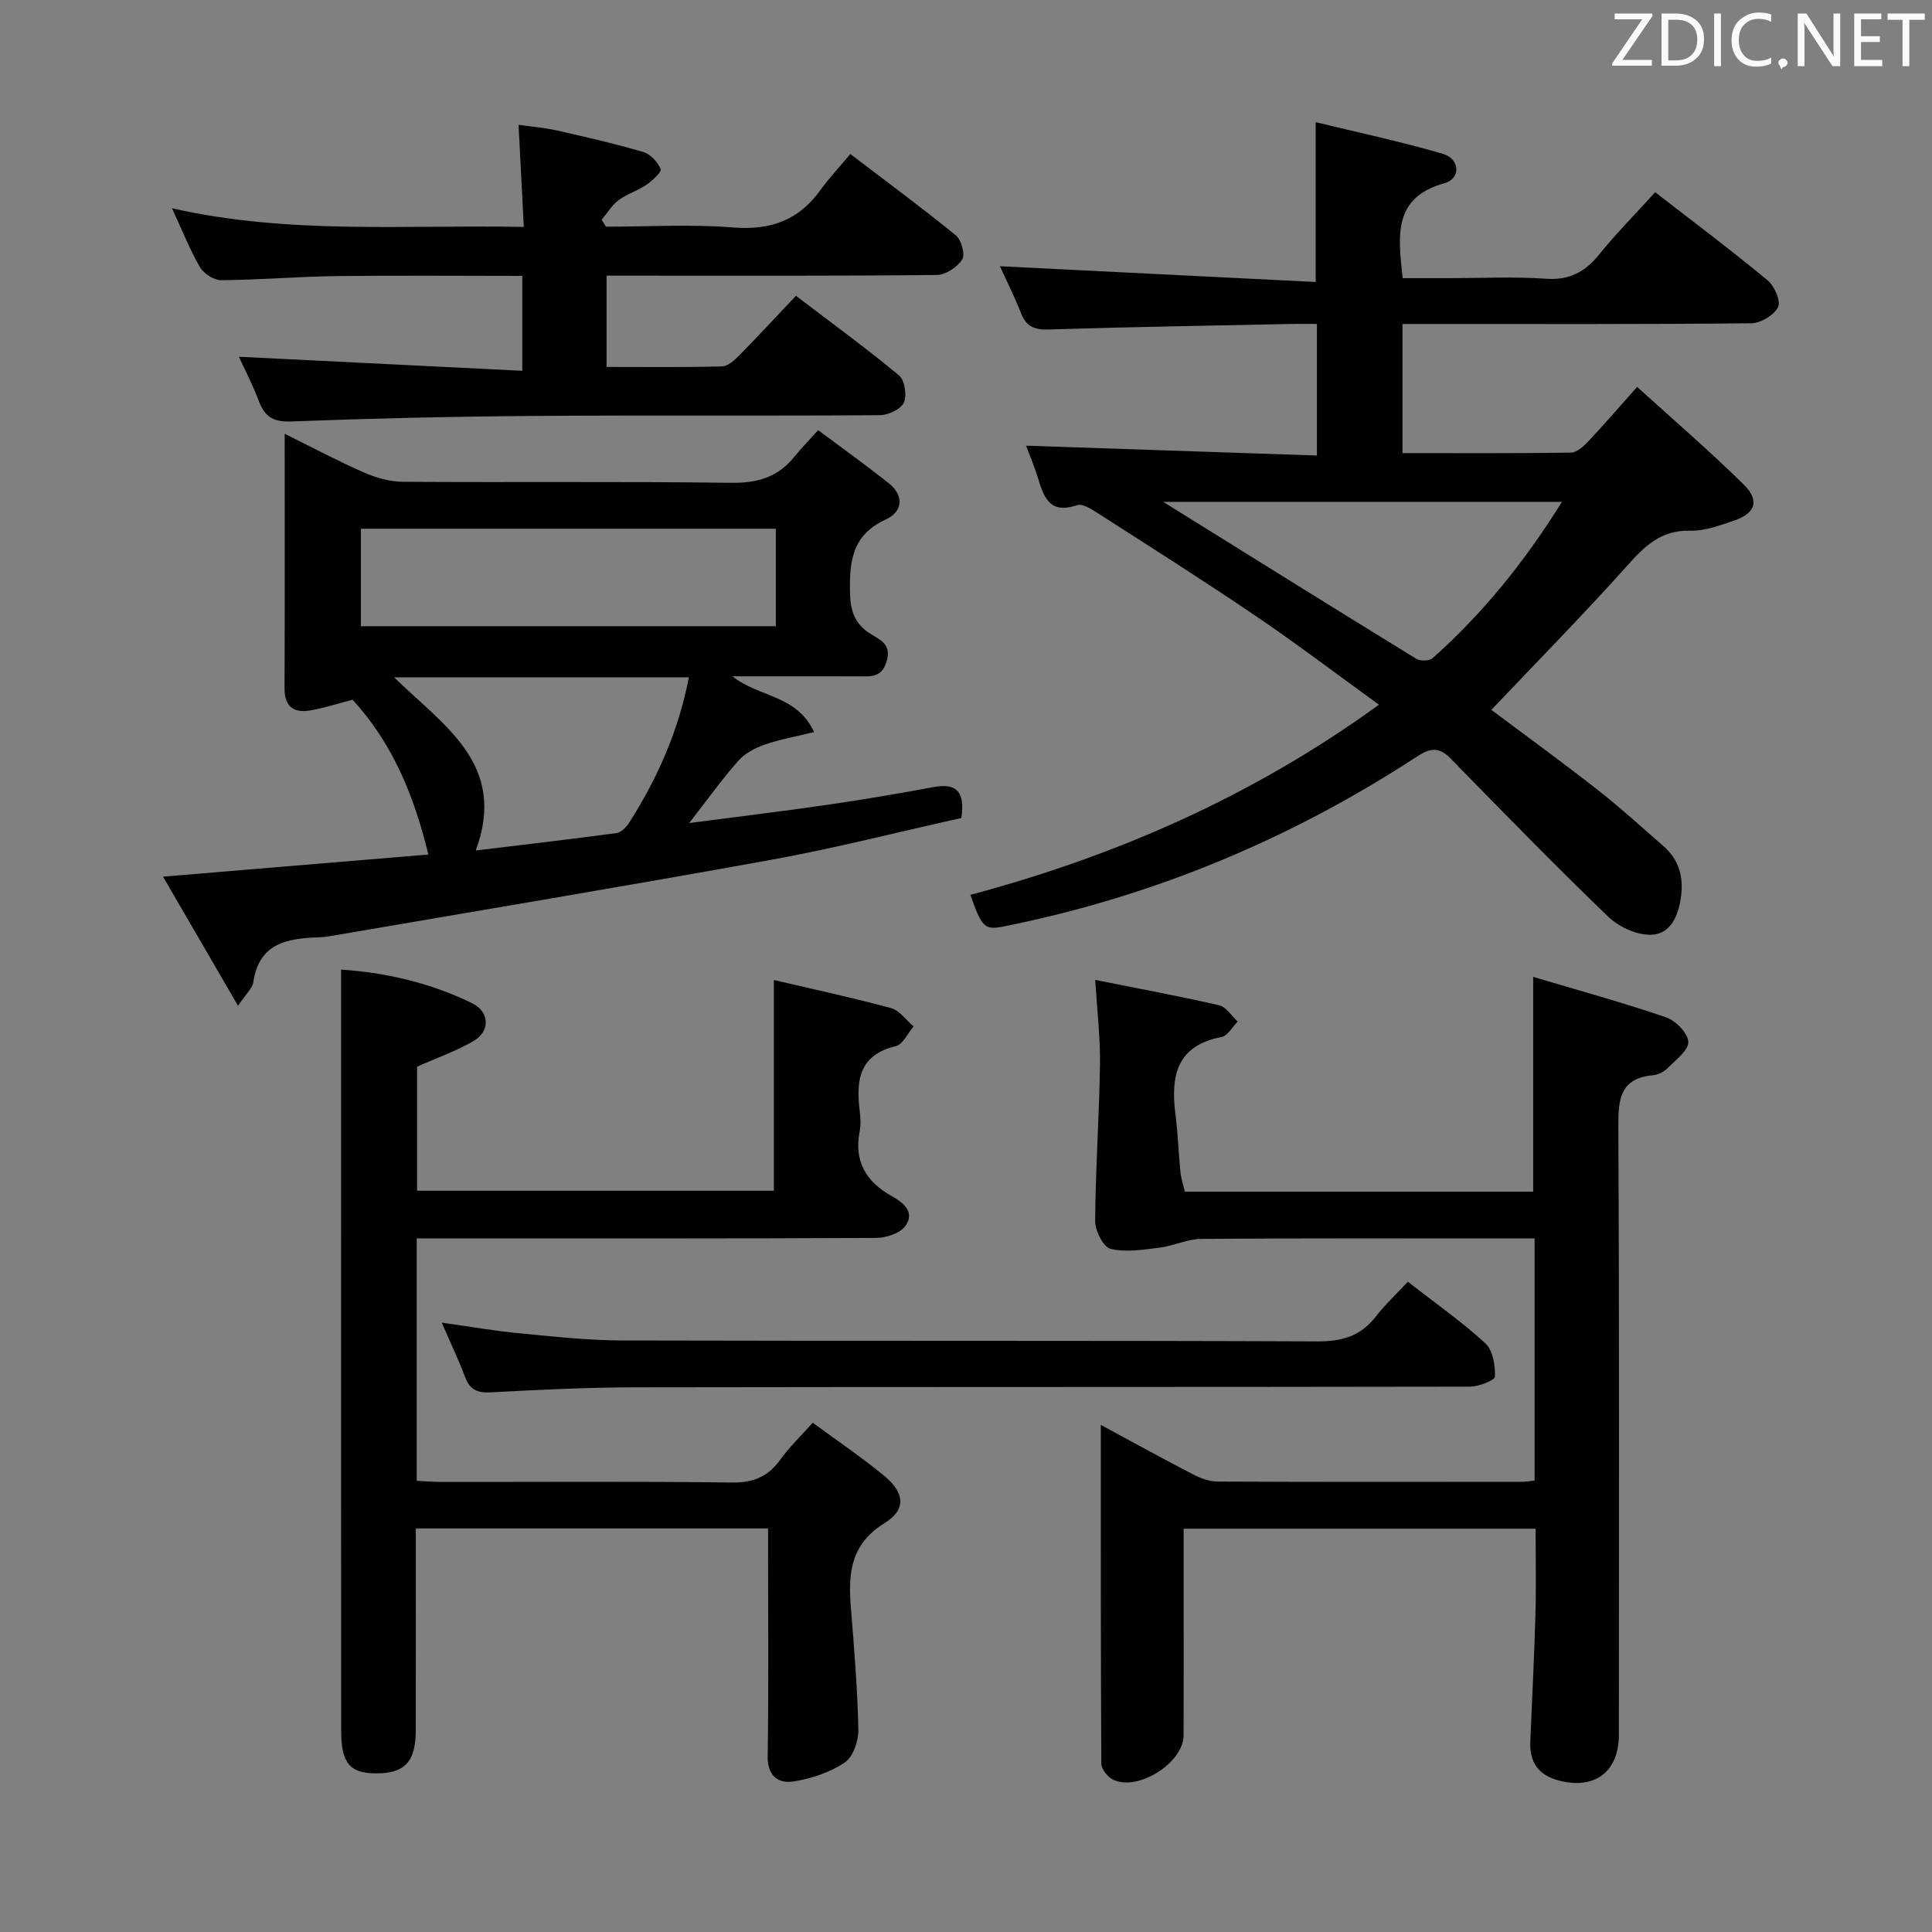 <svg enable-background="new 0 0 400 400" viewBox="0 0 400 400" xmlns="http://www.w3.org/2000/svg"><rect x="0" y="0" width="400" height="400" fill="#808080" stroke="none"/><path d="m200.91 185.27c30.25-8.09 58.51-20.45 84.59-39.37-8.83-6.39-16.97-12.57-25.42-18.31-10.74-7.29-21.71-14.23-32.63-21.24-1.35-.87-3.29-2.15-4.46-1.76-5.95 2.02-6.95-2-8.23-6.06-.74-2.35-1.71-4.63-2.33-6.26 19.88.67 39.9 1.35 60.22 2.04 0-9.5 0-17.94 0-27.24-1.68 0-3.42-.03-5.16 0-16.81.35-33.61.62-50.41 1.15-2.95.09-4.6-.63-5.69-3.38-1.38-3.51-3.09-6.89-4.37-9.72 21.81 1.09 43.57 2.17 65.38 3.26 0-11.62 0-21.85 0-33.09 8.87 2.16 17.7 4.04 26.34 6.56 3.54 1.03 3.76 5.13.33 6.08-10.69 2.97-9.62 10.79-8.66 19.66h9.64c6.66 0 13.35-.35 19.98.12 4.89.35 8.13-1.39 11.08-5.05 3.54-4.38 7.53-8.4 11.58-12.86 7.87 6.1 15.72 11.99 23.28 18.24 1.41 1.17 2.78 4.31 2.16 5.54-.84 1.67-3.59 3.33-5.54 3.35-22.16.23-44.32.15-66.47.15-1.8 0-3.61 0-5.75 0v26.73c11.68 0 23.28.07 34.88-.1 1.21-.02 2.61-1.29 3.57-2.31 3.19-3.38 6.22-6.91 10.13-11.3 7.52 6.83 15.04 13.29 22.09 20.24 3.32 3.27 2.4 5.94-1.98 7.43-2.97 1.01-6.13 2.19-9.17 2.11-6.12-.16-9.48 3.31-13.17 7.43-8.97 10.02-18.42 19.61-27.95 29.66 6.98 5.23 14.58 10.75 21.98 16.54 4.71 3.69 9.14 7.74 13.65 11.67 3.14 2.74 4.18 6.24 3.65 10.35-.51 3.94-2.07 7.82-6.13 8-2.98.13-6.76-1.62-8.99-3.77-11.12-10.7-21.88-21.77-32.68-32.79-2.32-2.37-4.17-2.1-6.84-.36-26.26 17.16-54.73 29.02-85.53 35.19-4.03.79-4.58.3-6.97-6.53zm122.48-81.37c-27.98 0-54.9 0-82.57 0 17.96 11.17 35.15 21.9 52.41 32.5.83.51 2.72.46 3.39-.14 10.36-9.24 19.01-19.89 26.77-32.36z" fill="#010100"/><path d="m317.72 306.53c0-16.88 0-33.17 0-50.12-2.16 0-4.11 0-6.06 0-20.99 0-41.99-.07-62.98.09-2.84.02-5.64 1.44-8.52 1.8-3.39.42-7 1.03-10.21.27-1.49-.35-3.22-3.74-3.21-5.74.07-10.81.84-21.6 1-32.41.08-5.6-.6-11.22-.99-17.54 8.89 1.78 17.31 3.33 25.65 5.25 1.47.34 2.58 2.21 3.86 3.37-1.11 1.1-2.07 2.95-3.34 3.2-9.41 1.79-10.56 8.17-9.55 16.08.51 3.95.63 7.94 1.03 11.91.13 1.3.57 2.57.91 4.03h72.12c0-14.51 0-28.88 0-44.47 9.28 2.77 18.46 5.28 27.45 8.35 2.01.69 4.54 3.23 4.67 5.07.12 1.71-2.54 3.72-4.19 5.39-.77.79-2 1.45-3.08 1.55-6.84.62-7.25 4.91-7.22 10.61.21 41.98.12 83.97.11 125.95 0 7.68-4.98 11.4-12.42 9.47-4.19-1.09-6.09-3.74-5.92-7.99.36-8.81.82-17.61 1.07-26.42.16-5.79.03-11.6.03-17.73-24.33 0-48.23 0-72.87 0v12.33c0 10.16.03 20.33-.01 30.49-.03 5.67-9.49 11.65-14.62 9.13-1.11-.55-2.41-2.17-2.41-3.31-.14-23.1-.11-46.19-.11-70.13 6.78 3.66 12.85 7.01 18.99 10.19 1.56.81 3.39 1.53 5.1 1.54 20.99.1 41.98.07 62.98.05.8.02 1.6-.14 2.74-.26z" fill="#010100"/><path d="m199.04 169.36c-12.98 2.88-26 6.22-39.19 8.62-30.53 5.54-61.14 10.62-91.71 15.87-.65.11-1.32.18-1.99.2-6.5.23-12.49 1.07-13.7 9.27-.19 1.3-1.52 2.44-3.16 4.92-5.44-9.35-10.37-17.84-15.54-26.74 18.7-1.56 36.66-3.06 54.93-4.58-2.93-12.14-7.39-23.01-15.68-32.05-2.98.77-5.8 1.71-8.7 2.21-3.37.58-5.41-.67-5.39-4.55.07-17.32.03-34.63.03-52.72 5.79 2.86 11.02 5.65 16.43 8.02 2.5 1.09 5.35 1.91 8.05 1.92 22.67.15 45.33-.09 68 .21 5.45.07 9.67-1.19 13.05-5.4 1.35-1.68 2.87-3.22 4.92-5.5 5.1 3.81 9.9 7.25 14.52 10.9 3.34 2.64 3.05 5.95-.53 7.6-7.07 3.25-7.56 8.8-7.38 15.47.11 4.03 1.35 6.55 4.64 8.46 2.02 1.17 3.87 2.22 2.93 5.43-1.01 3.45-3.31 3.11-5.82 3.11-8.44-.02-16.87-.01-26.12-.01 5.53 4.4 13.34 3.79 16.92 11.55-3.74.92-7.08 1.5-10.24 2.6-1.98.69-4.08 1.79-5.43 3.32-3.37 3.81-6.34 7.97-10.19 12.91 10.09-1.32 19.24-2.42 28.36-3.74 7.39-1.07 14.76-2.31 22.1-3.68 4.53-.87 6.74.5 5.89 6.38zm-38.41-59.89c-28.89 0-57.25 0-85.91 0v20.18h85.91c0-6.79 0-13.23 0-20.18zm-79.04 30.76c10.39 10.13 23.49 18.05 16.92 35.85 9.77-1.18 19.46-2.3 29.11-3.6.95-.13 2.01-1.17 2.59-2.07 5.91-9.25 10.29-19.14 12.41-30.18-20.38 0-40.42 0-61.03 0z" fill="#010100"/><path d="m86.28 256.41v50.18c1.75.08 3.5.23 5.25.23 20 .02 39.99-.14 59.99.12 4.48.06 7.53-1.23 10.08-4.79 1.82-2.55 4.13-4.75 6.66-7.59 5.05 3.72 10.13 7.12 14.81 11 4.24 3.52 4.63 6.95.06 9.79-7.07 4.39-7.53 10.43-6.97 17.43.68 8.43 1.38 16.88 1.56 25.33.05 2.32-1.1 5.63-2.83 6.8-3.04 2.05-6.86 3.32-10.52 3.91-3.21.52-5.49-1.06-5.43-5.23.21-13.83.08-27.66.08-41.49 0-1.79 0-3.58 0-5.65-24.41 0-48.32 0-72.93 0v5.42c0 12.16.02 24.33-.01 36.49-.02 6.37-2.27 8.77-8.09 8.8-5.5.02-7.35-2.04-7.35-8.75-.04-36.99-.02-73.99-.02-110.98 0-15.42 0-30.84 0-46.68 8.77.55 18.24 2.61 27.1 6.94 3.67 1.79 3.83 5.8.31 7.85-3.55 2.07-7.5 3.44-11.68 5.31v25.68h73.87c0-14.3 0-28.67 0-43.63 7.94 1.86 16.15 3.62 24.24 5.81 1.78.48 3.14 2.49 4.69 3.8-1.21 1.41-2.21 3.73-3.67 4.08-7.74 1.83-8.26 7.24-7.47 13.58.16 1.31.24 2.71-.01 3.99-1.24 6.22 1.26 10.49 6.61 13.47 2.45 1.37 4.91 3.37 2.81 6.23-1.12 1.51-3.98 2.43-6.06 2.44-29.66.15-59.32.1-88.98.1-1.99.01-3.94.01-6.1.01z" fill="#010100"/><path d="m176.05 31.89c7.97 6.07 15.06 11.29 21.87 16.86 1.13.93 1.94 3.95 1.29 4.97-1.01 1.58-3.41 3.19-5.23 3.21-20.83.22-41.66.14-62.49.14-1.83 0-3.65 0-5.9 0v18.9c8.01 0 15.96.1 23.9-.11 1.23-.03 2.61-1.31 3.6-2.32 3.85-3.91 7.57-7.94 11.7-12.3 7.52 5.73 14.61 10.89 21.35 16.49 1.18.98 1.67 4.15.99 5.63-.63 1.38-3.24 2.59-4.99 2.6-23.99.17-47.99-.02-71.99.16-16.64.12-33.29.51-49.92 1.14-3.69.14-5.42-1.01-6.64-4.23-1.27-3.36-2.94-6.56-4.13-9.17 19.45.97 38.82 1.93 58.68 2.91 0-7.02 0-13.05 0-19.65-12.87 0-25.64-.12-38.4.04-7.98.1-15.95.79-23.93.85-1.5.01-3.62-1.34-4.4-2.68-2.13-3.68-3.71-7.69-5.8-12.21 24.32 5.5 48.28 3.38 72.84 3.86-.37-7.06-.71-13.76-1.09-21.14 2.57.37 5.29.58 7.92 1.17 5.99 1.35 11.99 2.72 17.88 4.45 1.49.44 3.03 2.08 3.62 3.54.25.62-1.75 2.43-3.01 3.3-1.77 1.22-3.96 1.84-5.67 3.12-1.41 1.05-2.37 2.69-3.53 4.07.29.48.59.96.88 1.44 8.77 0 17.59-.54 26.3.16 7.69.62 13.54-1.42 18.05-7.66 1.84-2.54 4-4.85 6.25-7.54z" fill="#010100"/><path d="m291.48 265.37c5.71 4.45 11.17 8.27 16.04 12.74 1.56 1.43 2.07 4.57 1.99 6.89-.03.79-3.35 2.09-5.17 2.09-57.61.11-115.23.04-172.84.14-9.97.02-19.95.51-29.91 1.04-2.78.15-4.31-.55-5.3-3.17-1.33-3.54-2.97-6.97-4.83-11.26 5.82.81 10.92 1.71 16.06 2.2 7.1.68 14.23 1.47 21.36 1.49 47.96.13 95.91-.01 143.87.19 5.1.02 8.96-1.09 12.09-5.13 1.93-2.49 4.26-4.66 6.64-7.22z" fill="#010100"/><g fill="#fafafb"><path d="m342.2 3.2-6.3 9.2h6.1v1.2h-8.2v-.5l6.2-9.1h-5.7v-1.2h7.8v.4z"/><path d="m344 13.7v-10.9h3.1c1.6 0 3 .5 4.1 1.4 1.1 1 1.6 2.2 1.6 3.9s-.5 3-1.6 4-2.5 1.5-4.2 1.5h-3zm1.4-9.6v8.4h1.6c1.4 0 2.5-.4 3.2-1.1.8-.8 1.2-1.8 1.2-3.2s-.4-2.4-1.2-3.1-1.8-1-3.1-1z"/><path d="m356.3 2.8v10.9h-1.4v-10.9z"/><path d="m366.6 13.2c-.8.4-1.8.6-3 .6-1.6 0-2.8-.5-3.7-1.5s-1.4-2.3-1.4-3.9c0-1.7.5-3.2 1.6-4.2s2.4-1.6 4-1.6c1 0 1.9.1 2.6.4v1.5c-.8-.4-1.6-.6-2.6-.6-1.2 0-2.2.4-3 1.2s-1.1 1.9-1.1 3.3c0 1.3.4 2.3 1.1 3.1s1.6 1.1 2.8 1.1c1.1 0 2-.2 2.8-.7v1.3z"/><path d="m368.2 13c0-.3.1-.5.3-.6.2-.2.4-.3.6-.3.3 0 .5.1.7.3s.3.4.3.6-.1.5-.3.6c-.2.2-.4.3-.7.3-.3 1-.5-.1-.6-.3-.2-.2-.3-.4-.3-.6z"/><path d="m381.1 13.7h-1.7l-5.5-8.4c-.2-.2-.3-.5-.4-.7 0 .2.1.8.1 1.5v7.6h-1.4v-10.9h1.8l5.3 8.3c.3.4.4.6.4.8 0-.3-.1-.8-.1-1.6v-7.5h1.4v10.9z"/><path d="m389.7 13.7h-5.8v-10.9h5.6v1.2h-4.2v3.5h3.9v1.2h-3.9v3.7h4.4z"/><path d="m398.4 4.1h-3.1v9.6h-1.4v-9.6h-3.1v-1.3h7.7v1.3z"/></g></svg>